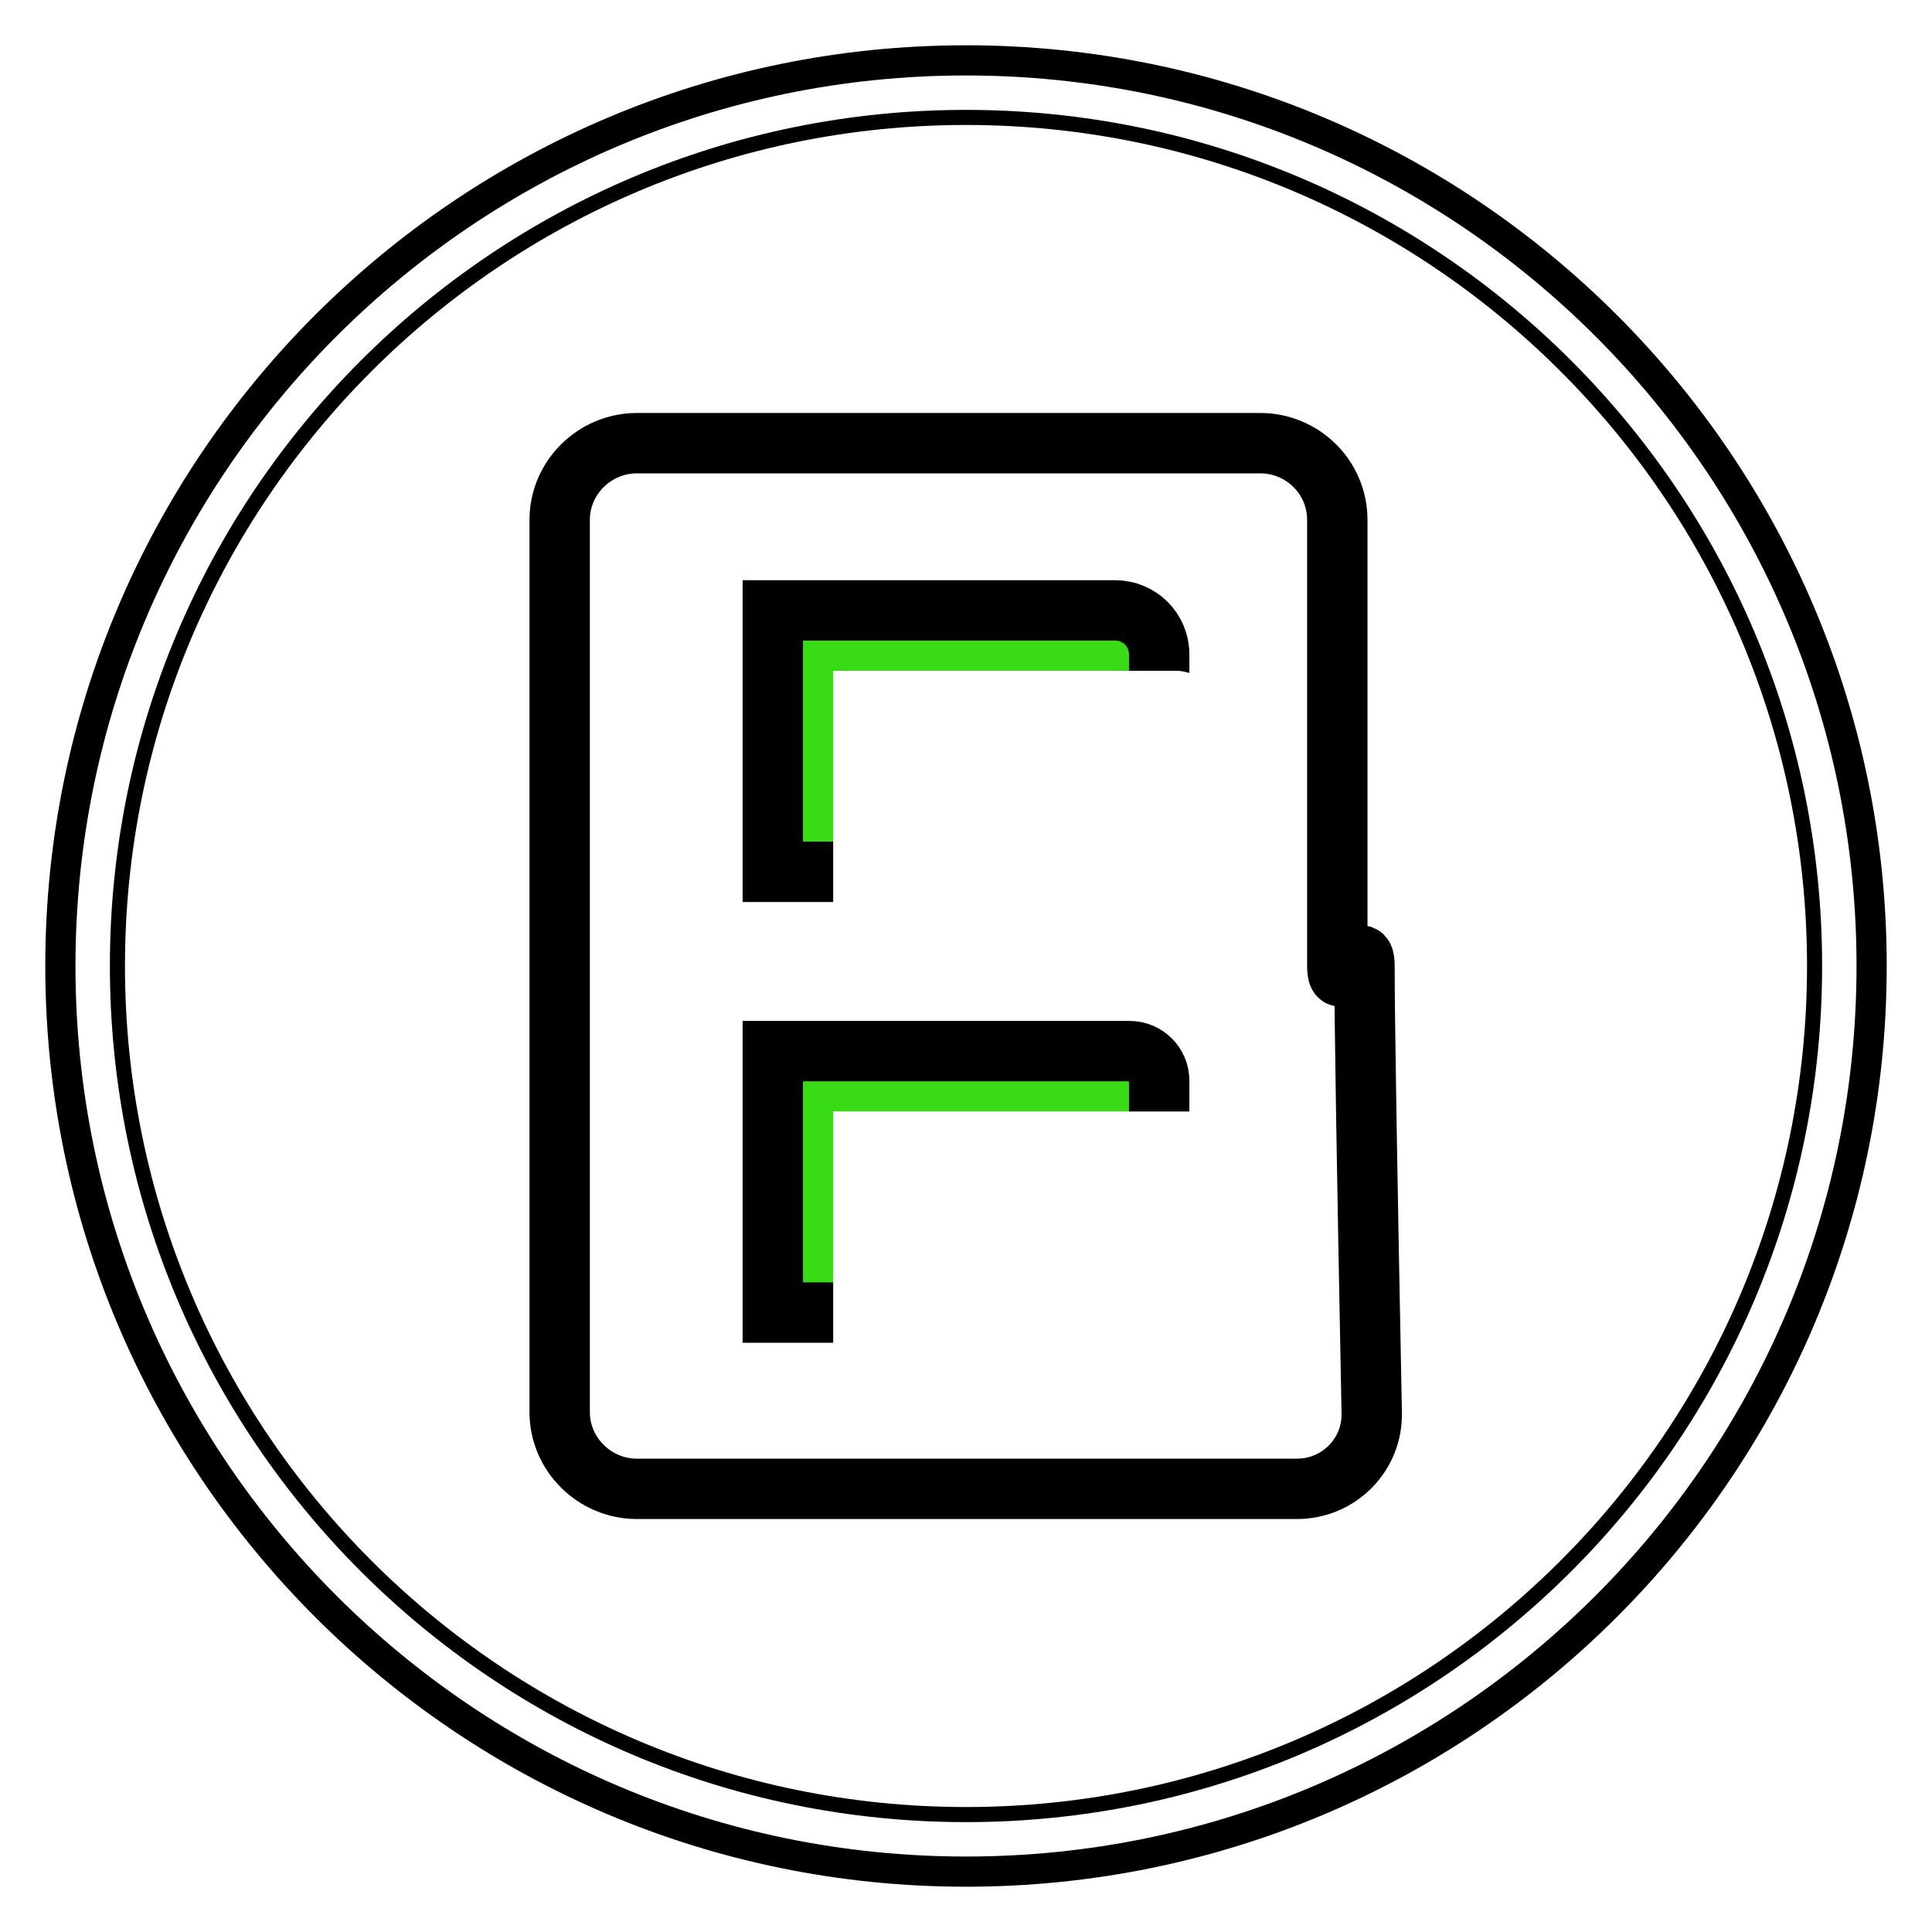 <?xml version="1.0" encoding="UTF-8" standalone="no"?>
<!DOCTYPE svg PUBLIC "-//W3C//DTD SVG 1.1//EN" "http://www.w3.org/Graphics/SVG/1.1/DTD/svg11.dtd">
<svg version="1.1" xmlns="http://www.w3.org/2000/svg" xmlns:xlink="http://www.w3.org/1999/xlink" preserveAspectRatio="xMidYMid meet" viewBox="0 0 32 32" width="32" height="32"><defs><path d="M31 16C31 24.28 24.28 31 16 31C7.72 31 1 24.28 1 16C1 7.72 7.72 1 16 1C24.28 1 31 7.72 31 16Z" id="c16khVgNT9"></path><path d="M29.93 16C29.93 23.69 23.69 29.93 16 29.93C8.31 29.93 2.07 23.69 2.07 16C2.07 8.31 8.31 2.07 16 2.07C23.69 2.07 29.93 8.31 29.93 16Z" id="apEAIFa1m"></path><path d="M21.48 24.66C22.18 24.66 22.74 24.09 22.72 23.39C22.64 19.31 22.6 16.85 22.6 16C22.6 15.4 22.15 16.6 22.15 16C22.15 15.49 22.15 14.35 22.15 13.83C22.15 11.17 22.15 9.66 22.15 8.61C22.15 7.91 21.58 7.34 20.87 7.34C18.55 7.34 12.87 7.34 10.55 7.34C9.85 7.34 9.27 7.91 9.27 8.61C9.27 11.82 9.27 20.18 9.27 23.39C9.27 24.09 9.85 24.66 10.55 24.66C12.99 24.66 19.04 24.66 21.48 24.66Z" id="cjhHHD89g"></path><path d="M12.8 14.44C15.83 14.44 17.71 14.44 18.47 14.44C18.87 14.44 19.2 14.12 19.2 13.71C19.2 12.99 19.2 11.56 19.2 10.84C19.2 10.43 18.87 10.11 18.47 10.11C17.71 10.11 15.83 10.11 12.8 10.11L12.8 14.44Z" id="c4AZslUX5Q"></path><path d="M12.8 21.74C15.95 21.74 17.92 21.74 18.71 21.74C18.98 21.74 19.2 21.52 19.2 21.25C19.2 20.48 19.2 18.67 19.2 17.9C19.2 17.63 18.98 17.41 18.71 17.41C17.92 17.41 15.95 17.41 12.8 17.41L12.8 21.74Z" id="d7IqUA4RO"></path></defs><g><g><g><use xlink:href="#c16khVgNT9" opacity="1" fill="#ffffff" fill-opacity="1"></use><g><use xlink:href="#c16khVgNT9" opacity="1" fill-opacity="0" stroke="#000000" stroke-width="0.5" stroke-opacity="1"></use></g></g><g><use xlink:href="#apEAIFa1m" opacity="1" fill="#39da16" fill-opacity="1"></use><g><use xlink:href="#apEAIFa1m" opacity="1" fill-opacity="0" stroke="#000000" stroke-width="0.5" stroke-opacity="1"></use></g><g><filter id="shadow12137989" x="-4.33" y="-4.33" width="40.67" height="40.67" filterUnits="userSpaceOnUse" primitiveUnits="userSpaceOnUse"><feFlood></feFlood><feComposite in2="SourceAlpha" operator="out"></feComposite><feGaussianBlur stdDeviation="0.45"></feGaussianBlur><feOffset dx="0" dy="0" result="afterOffset"></feOffset><feFlood flood-color="#ffffff" flood-opacity="0.5"></feFlood><feComposite in2="afterOffset" operator="in"></feComposite><feMorphology operator="dilate" radius="1"></feMorphology><feComposite in2="SourceAlpha" operator="in"></feComposite></filter><path d="M29.93 16C29.93 23.69 23.69 29.93 16 29.93C8.31 29.93 2.07 23.69 2.07 16C2.07 8.31 8.31 2.07 16 2.07C23.69 2.07 29.93 8.31 29.93 16Z" id="c3qoILnLqA" fill="white" fill-opacity="1" filter="url(#shadow12137989)"></path></g></g><g><g><filter id="shadow4187478" x="2.77" y="0.84" width="26.95" height="30.83" filterUnits="userSpaceOnUse" primitiveUnits="userSpaceOnUse"><feFlood></feFlood><feComposite in2="SourceAlpha" operator="in"></feComposite><feGaussianBlur stdDeviation="0"></feGaussianBlur><feOffset dx="0.5" dy="0.5" result="afterOffset"></feOffset><feFlood flood-color="#000000" flood-opacity="1"></feFlood><feComposite in2="afterOffset" operator="in"></feComposite><feMorphology operator="dilate" radius="1"></feMorphology><feComposite in2="SourceAlpha" operator="out"></feComposite></filter><path d="M21.48 24.66C22.18 24.66 22.74 24.09 22.72 23.39C22.64 19.31 22.6 16.85 22.6 16C22.6 15.4 22.15 16.6 22.15 16C22.15 15.49 22.15 14.35 22.15 13.83C22.15 11.17 22.15 9.66 22.15 8.61C22.15 7.91 21.58 7.34 20.87 7.34C18.55 7.34 12.87 7.34 10.55 7.34C9.85 7.34 9.27 7.91 9.27 8.61C9.27 11.82 9.27 20.18 9.27 23.39C9.27 24.09 9.85 24.66 10.55 24.66C12.99 24.66 19.04 24.66 21.48 24.66Z" id="gobLGf0XF" fill="white" fill-opacity="1" filter="url(#shadow4187478)"></path></g><use xlink:href="#cjhHHD89g" opacity="1" fill="#ffffff" fill-opacity="1"></use><g><use xlink:href="#cjhHHD89g" opacity="1" fill-opacity="0" stroke="#000000" stroke-width="1" stroke-opacity="1"></use></g></g><g><use xlink:href="#c4AZslUX5Q" opacity="1" fill="#39da16" fill-opacity="1"></use><g><use xlink:href="#c4AZslUX5Q" opacity="1" fill-opacity="0" stroke="#000000" stroke-width="1" stroke-opacity="1"></use></g><g><filter id="shadow4382467" x="6.3" y="3.61" width="20.39" height="18.33" filterUnits="userSpaceOnUse" primitiveUnits="userSpaceOnUse"><feFlood></feFlood><feComposite in2="SourceAlpha" operator="out"></feComposite><feGaussianBlur stdDeviation="0"></feGaussianBlur><feOffset dx="1" dy="1" result="afterOffset"></feOffset><feFlood flood-color="#000000" flood-opacity="1"></feFlood><feComposite in2="afterOffset" operator="in"></feComposite><feMorphology operator="dilate" radius="0.5"></feMorphology><feComposite in2="SourceAlpha" operator="in"></feComposite></filter><path d="M12.8 14.44C15.83 14.44 17.71 14.44 18.47 14.44C18.87 14.44 19.2 14.12 19.2 13.71C19.2 12.99 19.2 11.56 19.2 10.84C19.2 10.43 18.87 10.11 18.47 10.11C17.71 10.11 15.83 10.11 12.8 10.11L12.8 14.44Z" id="ckkEjUvf5" fill="white" fill-opacity="1" filter="url(#shadow4382467)"></path></g></g><g><use xlink:href="#d7IqUA4RO" opacity="1" fill="#39da16" fill-opacity="1"></use><g><use xlink:href="#d7IqUA4RO" opacity="1" fill-opacity="0" stroke="#000000" stroke-width="1" stroke-opacity="1"></use></g><g><filter id="shadow6787209" x="6.3" y="10.91" width="20.39" height="18.33" filterUnits="userSpaceOnUse" primitiveUnits="userSpaceOnUse"><feFlood></feFlood><feComposite in2="SourceAlpha" operator="out"></feComposite><feGaussianBlur stdDeviation="0"></feGaussianBlur><feOffset dx="1" dy="1" result="afterOffset"></feOffset><feFlood flood-color="#000000" flood-opacity="1"></feFlood><feComposite in2="afterOffset" operator="in"></feComposite><feMorphology operator="dilate" radius="0.5"></feMorphology><feComposite in2="SourceAlpha" operator="in"></feComposite></filter><path d="M12.8 21.74C15.95 21.74 17.92 21.74 18.71 21.74C18.98 21.74 19.2 21.52 19.2 21.25C19.2 20.48 19.2 18.67 19.2 17.9C19.2 17.63 18.98 17.41 18.71 17.41C17.92 17.41 15.95 17.41 12.8 17.41L12.8 21.74Z" id="a83gI5N2nO" fill="white" fill-opacity="1" filter="url(#shadow6787209)"></path></g></g></g></g></svg>